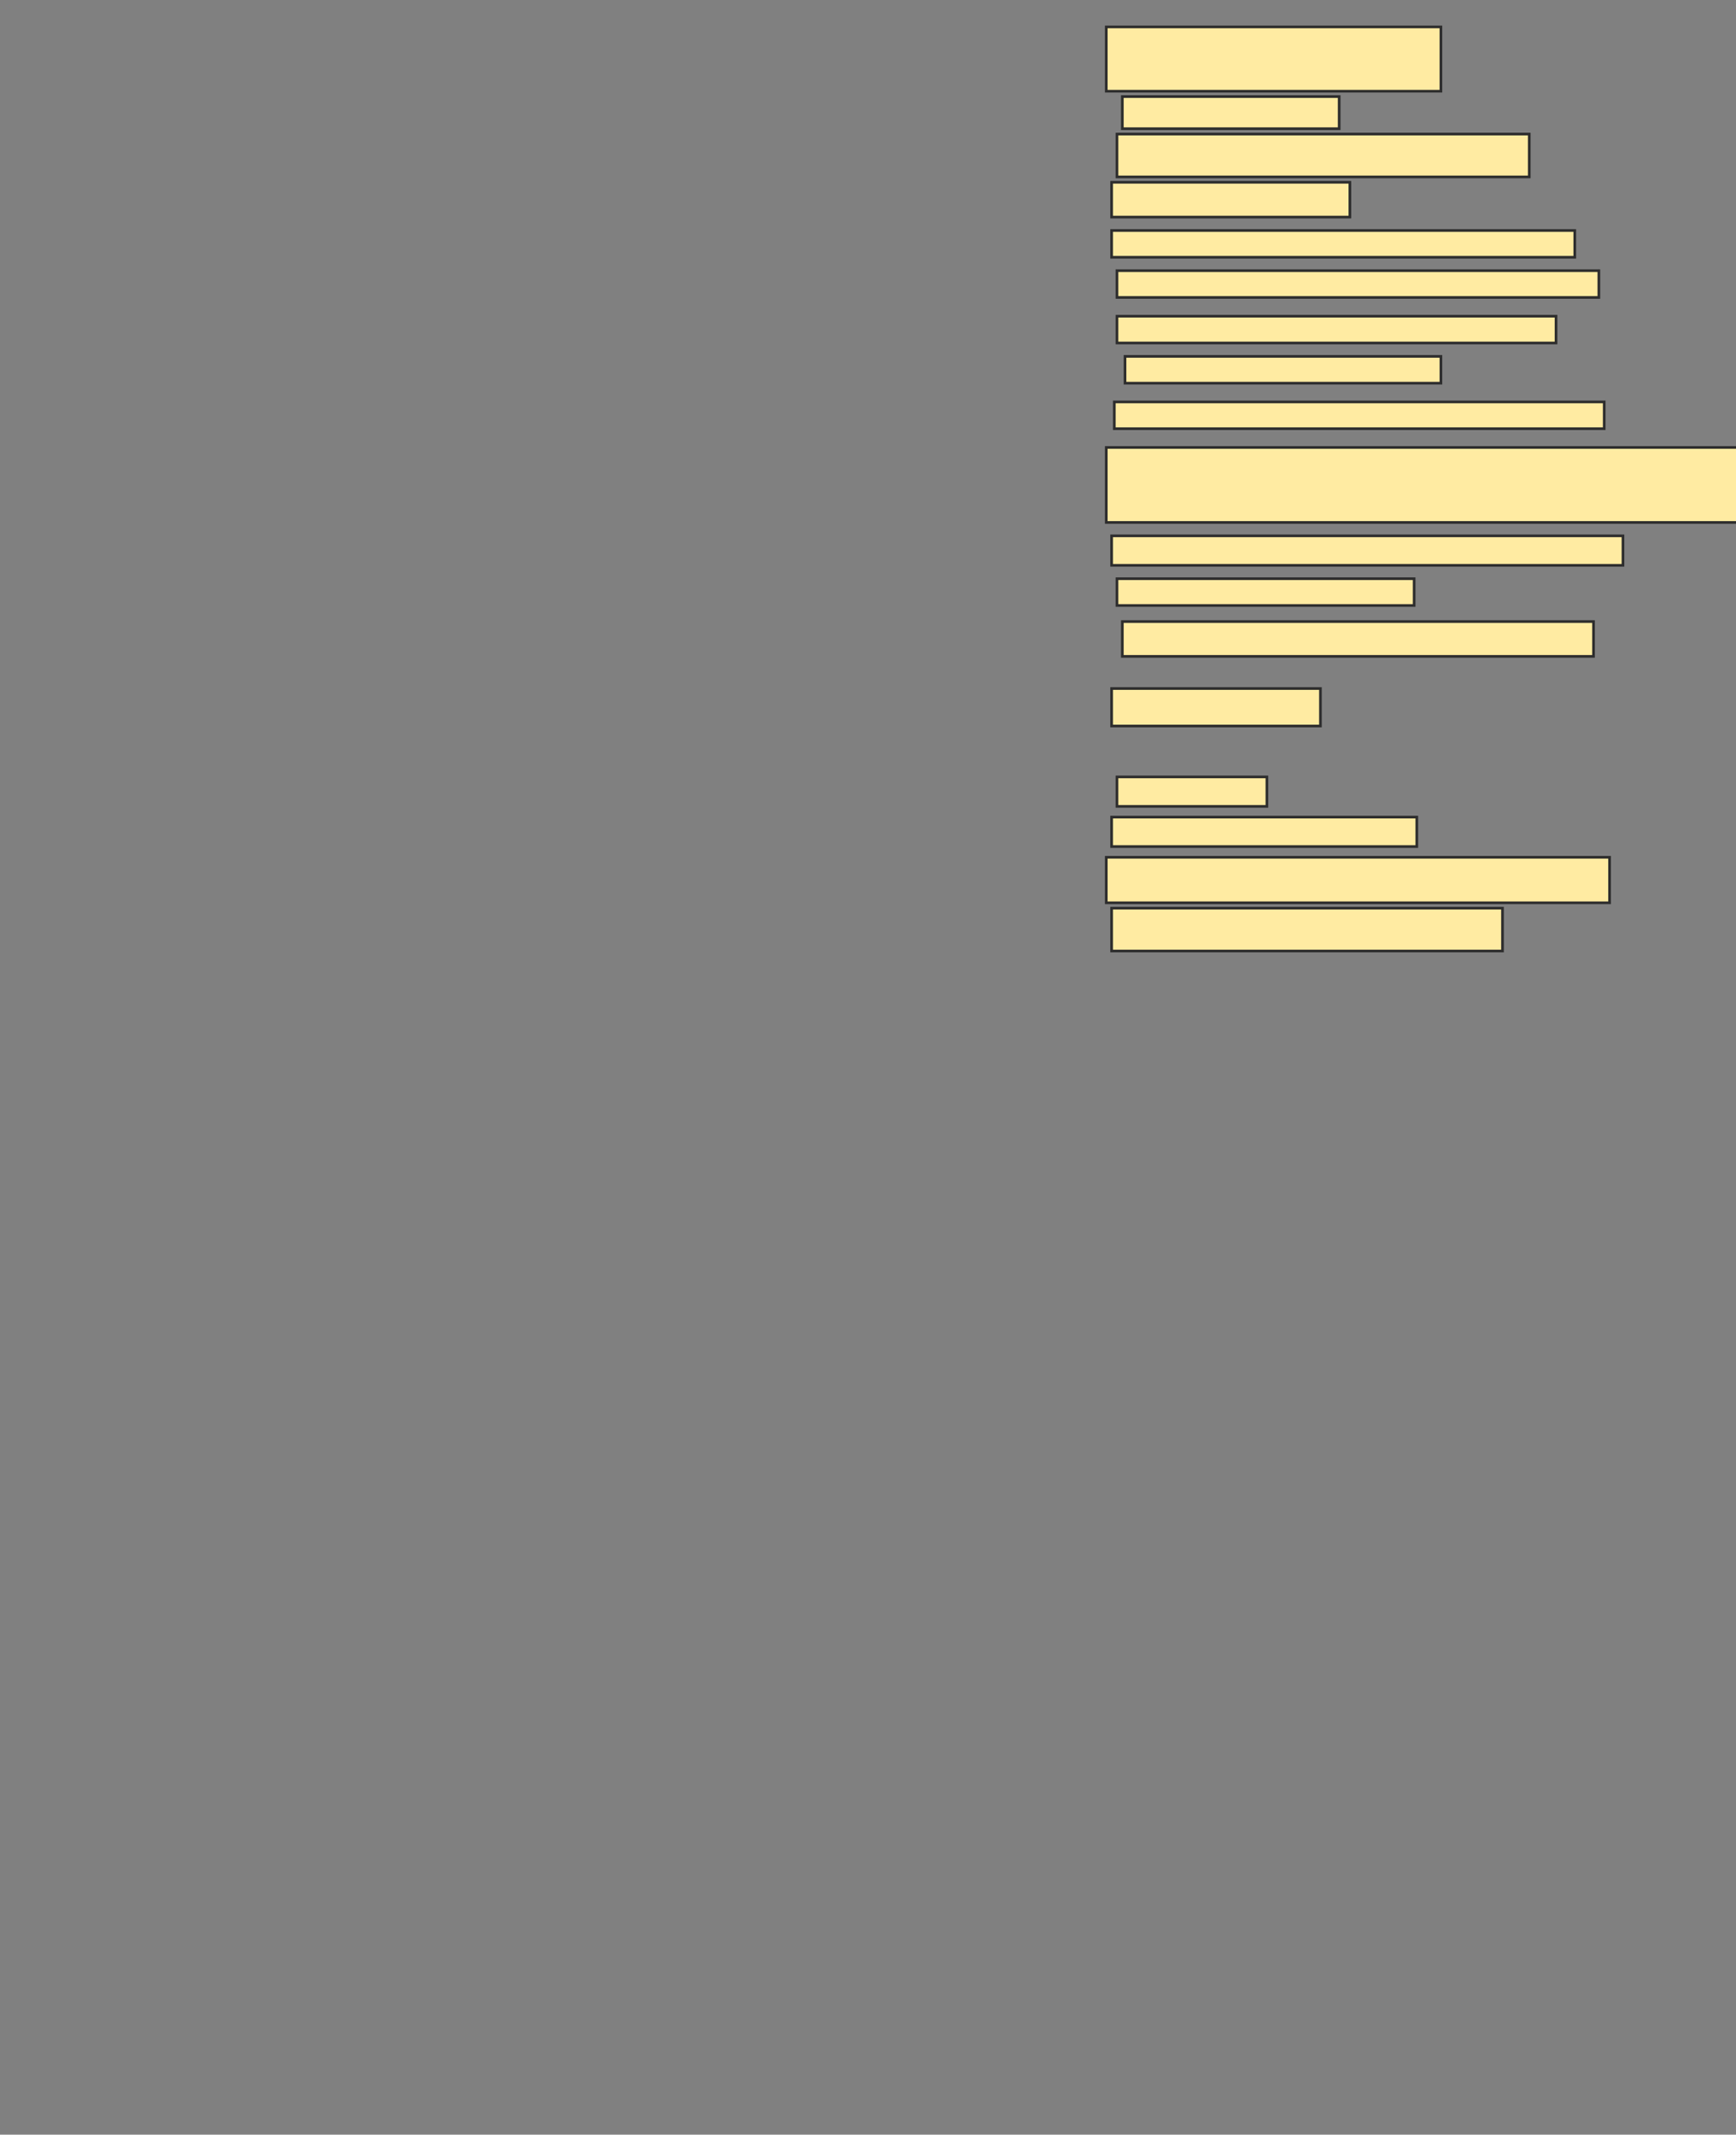 <svg xmlns="http://www.w3.org/2000/svg" width="655" height="805">
 <rect width="100%" height="100%" fill="#808080" stroke="none"/>
 <!-- Created with Image Occlusion Enhanced -->
 <g>
  <title>Labels</title>
 </g>
 <g>
  <title>Masks</title>
  <rect id="6bde6c686a924a01b04479754ffa24a4-ao-1" height="24.242" width="126.263" y="10.152" x="417.399" stroke="#2D2D2D" fill="#FFEBA2"/>
  <rect id="6bde6c686a924a01b04479754ffa24a4-ao-2" height="12.121" width="81.818" y="36.414" x="423.46" stroke="#2D2D2D" fill="#FFEBA2"/>
  <rect stroke="#2D2D2D" id="6bde6c686a924a01b04479754ffa24a4-ao-3" height="16.162" width="155.556" y="50.556" x="421.439" fill="#FFEBA2"/>
  <rect id="6bde6c686a924a01b04479754ffa24a4-ao-4" height="13.131" width="89.899" y="68.737" x="419.419" stroke-linecap="null" stroke-linejoin="null" stroke-dasharray="null" stroke="#2D2D2D" fill="#FFEBA2"/>
  <rect id="6bde6c686a924a01b04479754ffa24a4-ao-5" height="10.101" width="174.747" y="86.919" x="419.419" stroke-linecap="null" stroke-linejoin="null" stroke-dasharray="null" stroke="#2D2D2D" fill="#FFEBA2"/>
  <rect id="6bde6c686a924a01b04479754ffa24a4-ao-6" height="10.101" width="181.818" y="102.071" x="421.439" stroke-linecap="null" stroke-linejoin="null" stroke-dasharray="null" stroke="#2D2D2D" fill="#FFEBA2"/>
  <rect id="6bde6c686a924a01b04479754ffa24a4-ao-7" height="10.101" width="165.657" y="119.242" x="421.439" stroke-linecap="null" stroke-linejoin="null" stroke-dasharray="null" stroke="#2D2D2D" fill="#FFEBA2"/>
  <rect id="6bde6c686a924a01b04479754ffa24a4-ao-8" height="10.101" width="119.192" y="134.394" x="424.47" stroke-linecap="null" stroke-linejoin="null" stroke-dasharray="null" stroke="#2D2D2D" fill="#FFEBA2"/>
  <rect id="6bde6c686a924a01b04479754ffa24a4-ao-9" height="10.101" width="184.848" y="151.566" x="420.429" stroke-linecap="null" stroke-linejoin="null" stroke-dasharray="null" stroke="#2D2D2D" fill="#FFEBA2"/>
  <rect id="6bde6c686a924a01b04479754ffa24a4-ao-10" height="28.283" width="242.424" y="168.737" x="417.399" stroke-linecap="null" stroke-linejoin="null" stroke-dasharray="null" stroke="#2D2D2D" fill="#FFEBA2"/>
  <rect id="6bde6c686a924a01b04479754ffa24a4-ao-11" height="11.111" width="192.929" y="202.071" x="419.419" stroke-linecap="null" stroke-linejoin="null" stroke-dasharray="null" stroke="#2D2D2D" fill="#FFEBA2"/>
  <rect id="6bde6c686a924a01b04479754ffa24a4-ao-12" height="10.101" width="112.121" y="218.232" x="421.439" stroke-linecap="null" stroke-linejoin="null" stroke-dasharray="null" stroke="#2D2D2D" fill="#FFEBA2"/>
  <rect id="6bde6c686a924a01b04479754ffa24a4-ao-13" height="13.131" width="177.778" y="234.394" x="423.46" stroke-linecap="null" stroke-linejoin="null" stroke-dasharray="null" stroke="#2D2D2D" fill="#FFEBA2"/>
  <rect id="6bde6c686a924a01b04479754ffa24a4-ao-14" height="14.141" width="78.788" y="259.646" x="419.419" stroke-linecap="null" stroke-linejoin="null" stroke-dasharray="null" stroke="#2D2D2D" fill="#FFEBA2"/>
  
  <rect id="6bde6c686a924a01b04479754ffa24a4-ao-16" height="11.111" width="56.566" y="292.98" x="421.439" stroke-linecap="null" stroke-linejoin="null" stroke-dasharray="null" stroke="#2D2D2D" fill="#FFEBA2"/>
  <rect stroke="#2D2D2D" id="6bde6c686a924a01b04479754ffa24a4-ao-17" height="11.111" width="115.152" y="308.131" x="419.419" stroke-linecap="null" stroke-linejoin="null" stroke-dasharray="null" fill="#FFEBA2"/>
  <rect id="6bde6c686a924a01b04479754ffa24a4-ao-18" height="17.172" width="189.899" y="323.283" x="417.399" stroke-linecap="null" stroke-linejoin="null" stroke-dasharray="null" stroke="#2D2D2D" fill="#FFEBA2"/>
  <rect id="6bde6c686a924a01b04479754ffa24a4-ao-19" height="16.162" width="147.475" y="342.475" x="419.419" stroke-linecap="null" stroke-linejoin="null" stroke-dasharray="null" stroke="#2D2D2D" fill="#FFEBA2"/>
 </g>
</svg>